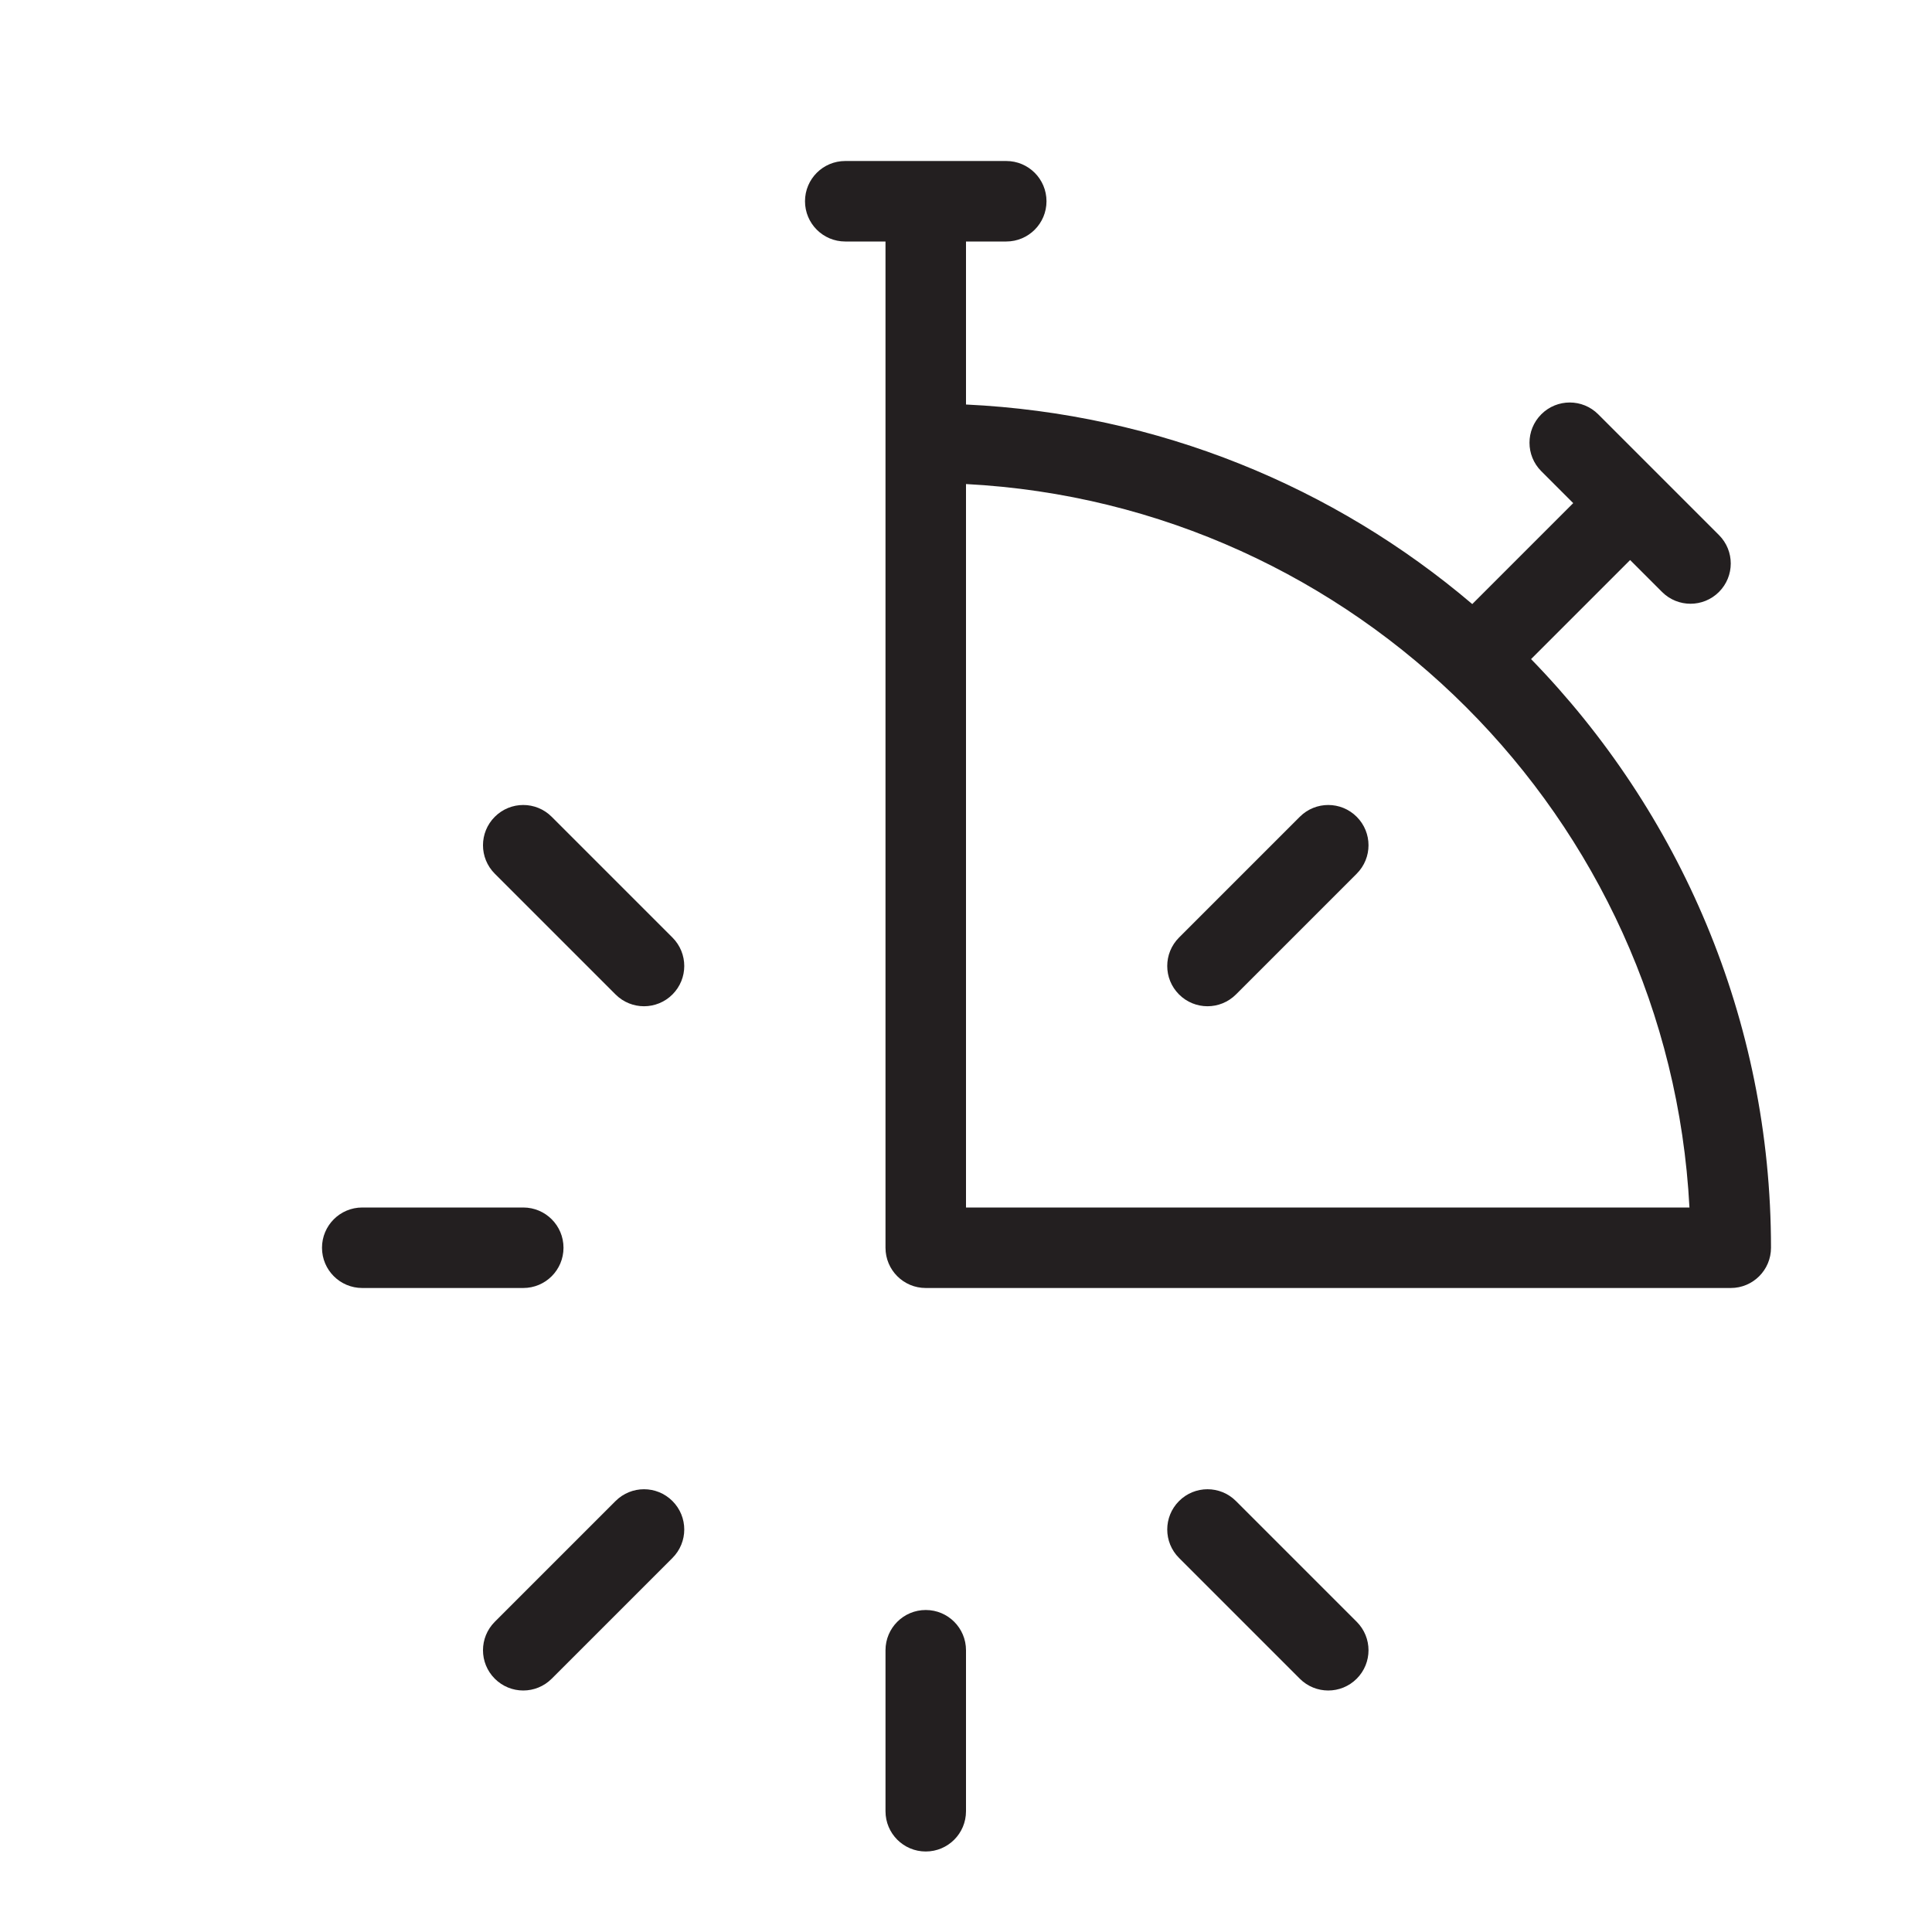 <?xml version="1.0" encoding="utf-8"?>
<!-- Generator: Adobe Illustrator 17.0.0, SVG Export Plug-In . SVG Version: 6.00 Build 0)  -->
<!DOCTYPE svg PUBLIC "-//W3C//DTD SVG 1.1//EN" "http://www.w3.org/Graphics/SVG/1.1/DTD/svg11.dtd">
<svg version="1.1" id="Layer_1" xmlns="http://www.w3.org/2000/svg" xmlns:xlink="http://www.w3.org/1999/xlink" x="0px" y="0px"
	 width="48px" height="48px" viewBox="0 0 48 48" enable-background="new 0 0 48 48" xml:space="preserve">
<g>
	<path fill="#231F20" d="M14,31c0-0.552-0.447-1-1-1H9c-0.553,0-1,0.448-1,1s0.447,1,1,1h4C13.553,32,14,31.552,14,31z"/>
	<path fill="#231F20" d="M13.707,20.293c-0.391-0.391-1.023-0.391-1.414,0c-0.391,0.391-0.391,1.023,0,1.414l3,3
		C15.488,24.902,15.744,25,16,25s0.512-0.098,0.707-0.293c0.391-0.391,0.391-1.023,0-1.414L13.707,20.293z"/>
	<path fill="#231F20" d="M23,40c-0.553,0-1,0.448-1,1v4c0,0.552,0.447,1,1,1s1-0.448,1-1v-4C24,40.448,23.553,40,23,40z"/>
	<path fill="#231F20" d="M15.293,37.293l-3,3c-0.391,0.391-0.391,1.023,0,1.414C12.488,41.902,12.744,42,13,42
		s0.512-0.098,0.707-0.293l3-3c0.391-0.391,0.391-1.023,0-1.414C16.316,36.902,15.684,36.902,15.293,37.293z"/>
	<path fill="#231F20" d="M30.707,37.293c-0.391-0.391-1.023-0.391-1.414,0c-0.391,0.391-0.391,1.023,0,1.414l3,3
		C32.488,41.902,32.744,42,33,42s0.512-0.098,0.707-0.293c0.391-0.391,0.391-1.023,0-1.414L30.707,37.293z"/>
	<path fill="#231F20" d="M32.293,20.293l-3,3c-0.391,0.391-0.391,1.023,0,1.414C29.488,24.902,29.744,25,30,25
		s0.512-0.098,0.707-0.293l3-3c0.391-0.391,0.391-1.023,0-1.414C33.316,19.902,32.684,19.902,32.293,20.293z"/>
	<path fill="#231F20" d="M38.039,16.375l2.461-2.461l0.793,0.793C41.488,14.902,41.744,15,42,15s0.512-0.098,0.707-0.293
		c0.391-0.391,0.391-1.023,0-1.414l-3-3c-0.391-0.391-1.023-0.391-1.414,0c-0.391,0.391-0.391,1.023,0,1.414l0.793,0.793
		l-2.508,2.508c-3.426-2.913-7.794-4.731-12.578-4.958V6h1c0.553,0,1-0.448,1-1s-0.447-1-1-1h-4c-0.553,0-1,0.448-1,1s0.447,1,1,1h1
		v5v20c0,0.552,0.447,1,1,1h20c0.553,0,1-0.448,1-1C44,25.315,41.721,20.159,38.039,16.375z M24,30V12.026
		C33.682,12.531,41.469,20.318,41.974,30H24z"/>
</g>
</svg>
